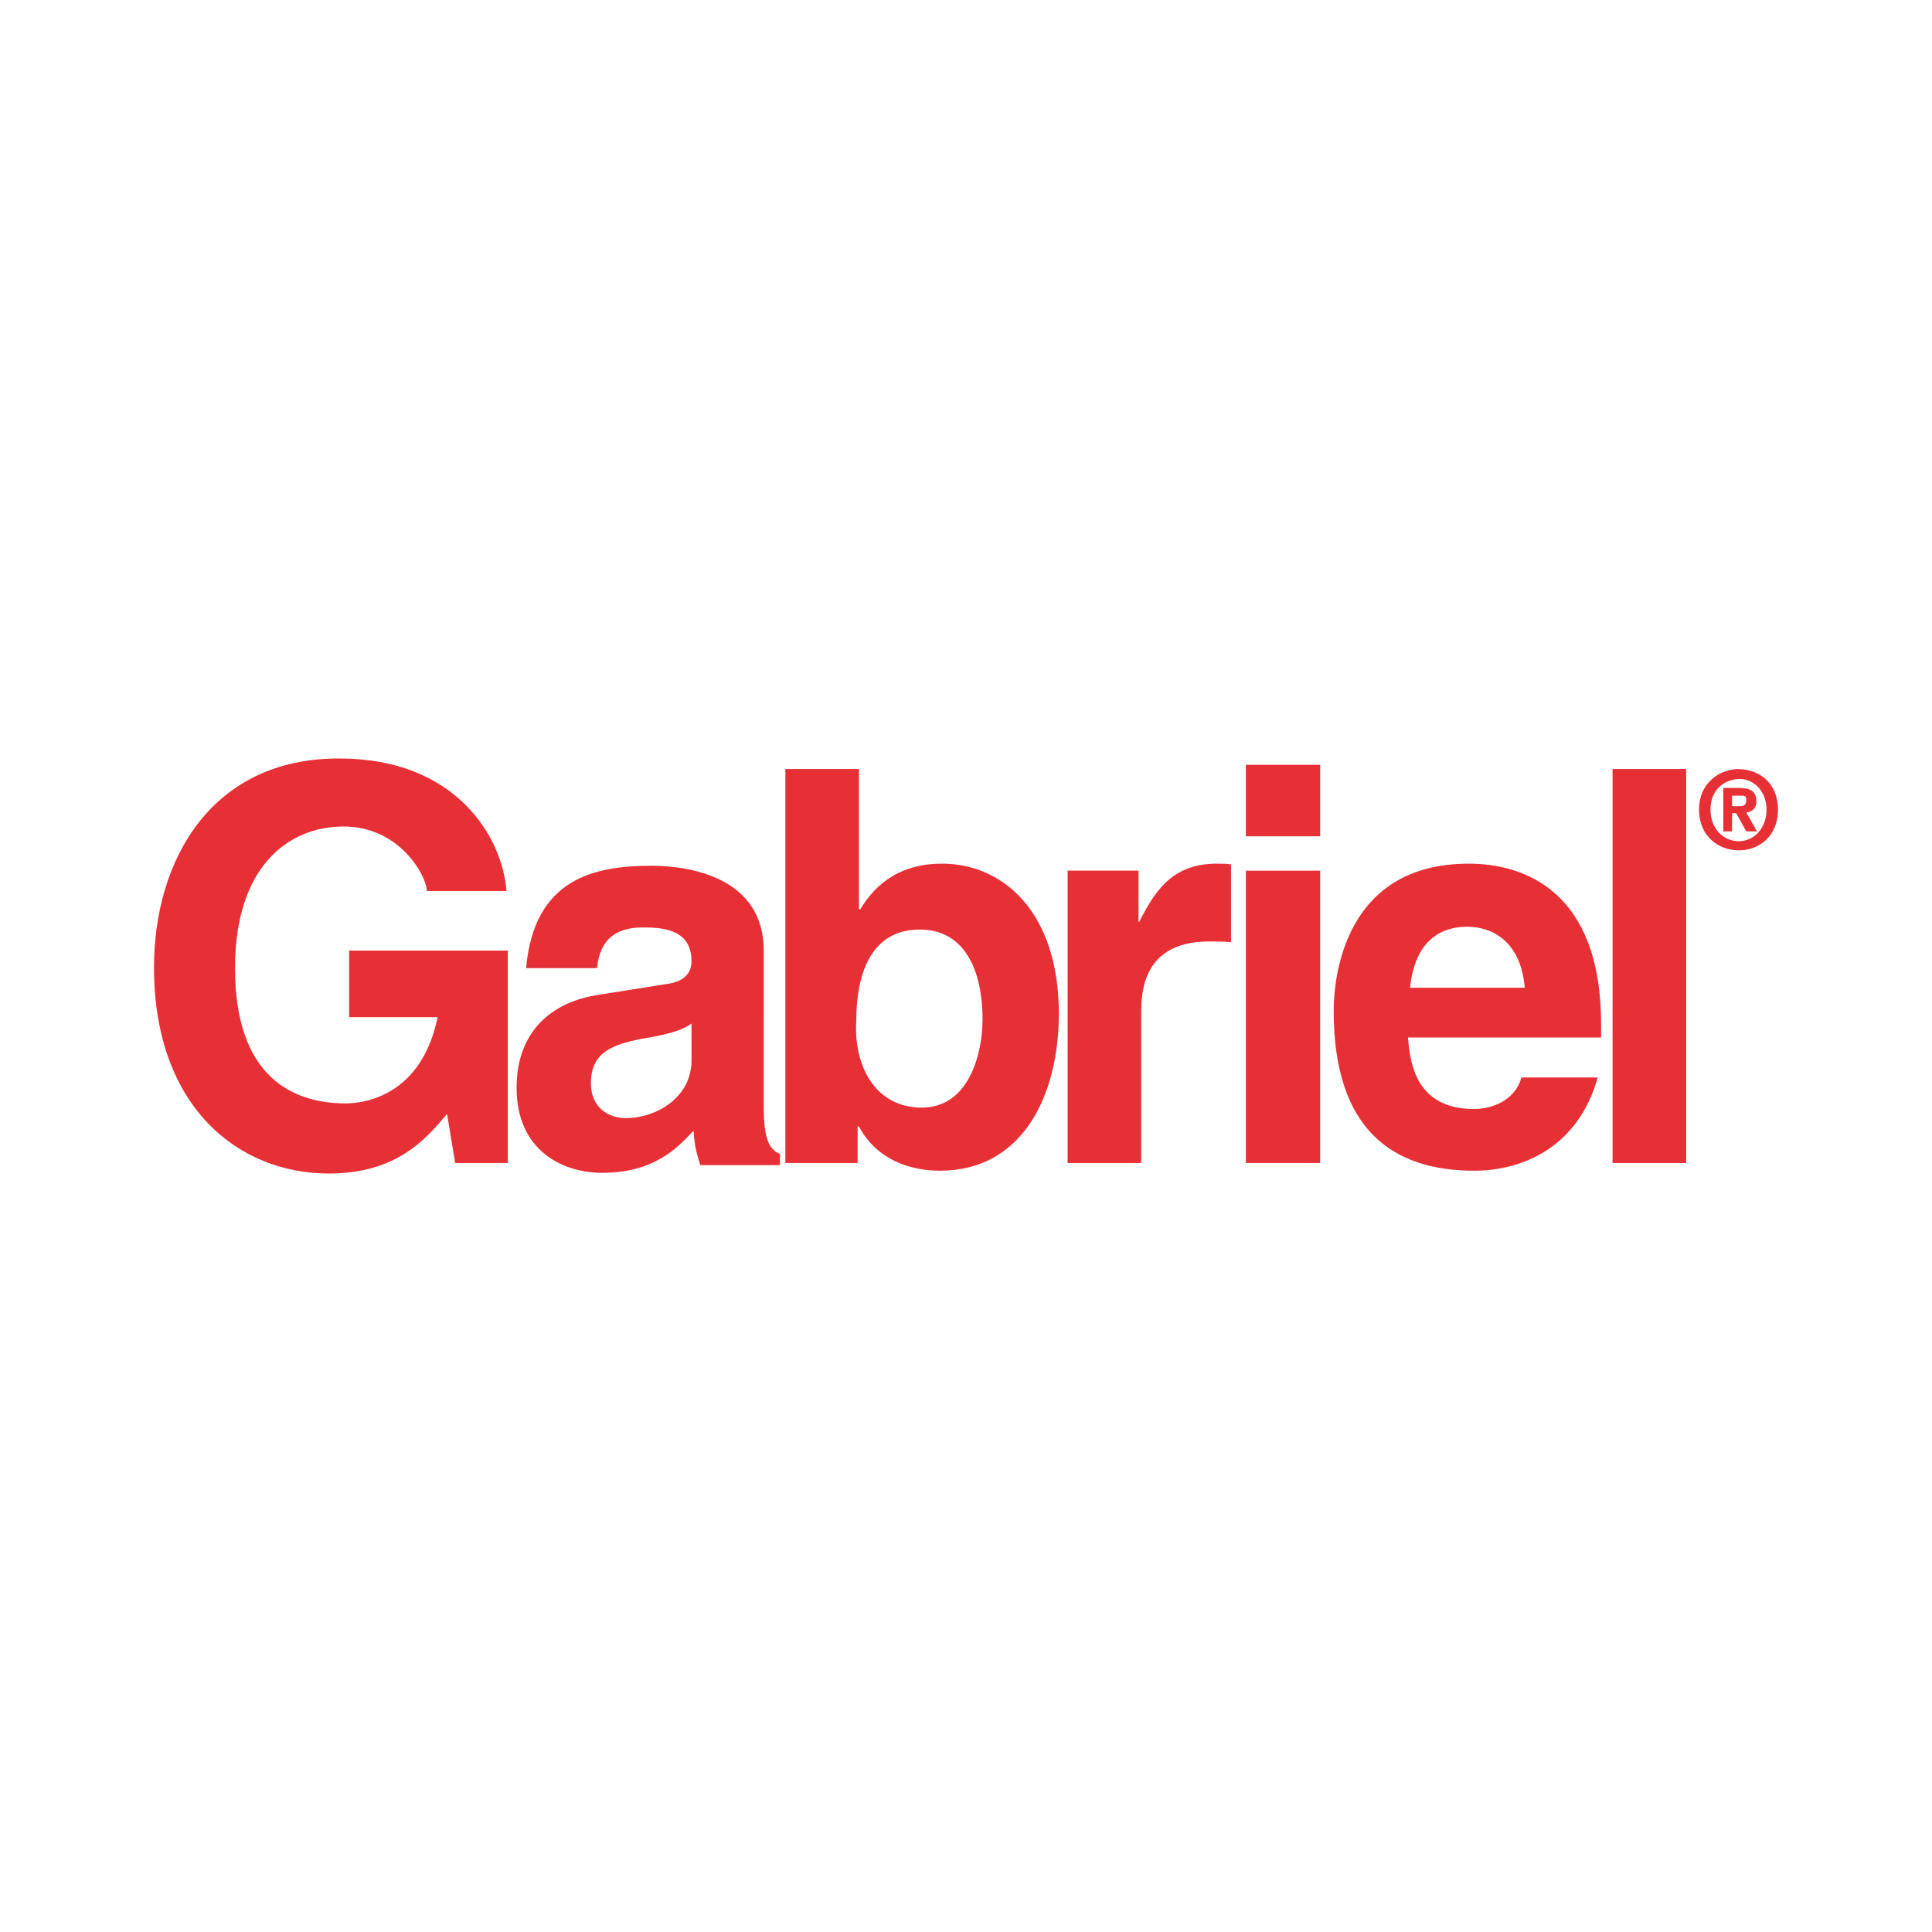 <?xml version="1.0" encoding="utf-8"?>
<!-- Generator: Adobe Illustrator 23.0.6, SVG Export Plug-In . SVG Version: 6.00 Build 0)  -->
<svg version="1.1" id="Modo_de_aislamiento" xmlns="http://www.w3.org/2000/svg" xmlns:xlink="http://www.w3.org/1999/xlink"
	 x="0px" y="0px" viewBox="0 0 198.425 198.425" style="enable-background:new 0 0 198.425 198.425;" xml:space="preserve">
<style type="text/css">
	.st0{fill-rule:evenodd;clip-rule:evenodd;fill:#E73036;}
</style>
<g>
	<path class="st0" d="M35.859,97.629h16.298v21.816h-5.409l-0.832-5.04c-2.081,2.448-5.063,6.12-12.137,6.12
		c-9.432,0-17.962-6.984-17.962-21.168c0-11.088,5.964-21.528,19.072-21.456c11.929,0,16.714,8.064,17.13,13.608h-8.184
		c0-1.512-2.774-6.624-8.53-6.624s-11.166,4.176-11.166,14.544c0,11.088,5.826,13.896,11.374,13.896c1.803,0,7.767-0.72,9.432-8.856
		h-9.085V97.629L35.859,97.629z"/>
	<path class="st0" d="M78.442,106.125v7.704c0,3.528,0.763,4.32,1.664,4.68v1.152h-8.184c-0.416-1.368-0.555-1.8-0.694-3.528
		c-1.734,1.872-4.161,4.32-9.363,4.32c-4.369,0-8.808-2.52-8.808-8.712c0-5.832,3.606-8.856,8.461-9.576l6.797-1.08
		c1.248-0.144,2.705-0.648,2.705-2.376c0-3.312-3.052-3.456-4.993-3.456c-3.814,0-4.508,2.376-4.716,4.176h-7.282
		c0.832-9.216,7.005-10.512,12.9-10.512c4.092,0,11.513,1.296,11.513,8.712V106.125L78.442,106.125z M71.021,107.421v-2.304
		c-0.763,0.576-2.011,1.08-5.201,1.584c-2.774,0.576-5.132,1.296-5.132,4.536c0,2.736,2.081,3.6,3.537,3.6
		c3.329,0,6.797-2.232,6.797-5.904V107.421L71.021,107.421z"/>
	<path class="st0" d="M80.661,119.445h7.421v-3.744h0.139c1.803,3.384,5.201,4.536,8.322,4.536c8.6,0,12.206-7.92,12.206-16.128
		c0-10.368-5.687-15.408-11.998-15.408c-4.924,0-7.213,2.736-8.392,4.68H88.22v-14.4h-7.559V119.445L80.661,119.445z
		 M87.943,104.829c0-4.464,1.318-9.36,6.519-9.36c4.785,0,6.45,4.464,6.45,9.216c0,3.528-1.387,9.072-6.242,9.072
		C89.815,113.757,87.665,109.365,87.943,104.829L87.943,104.829z"/>
	<path class="st0" d="M109.65,89.421h7.282v5.256h0.069c1.595-3.096,3.329-5.976,7.976-5.976c0.485,0,0.971,0,1.456,0.072v7.992
		c-0.694-0.072-1.456-0.072-2.219-0.072c-5.895,0-7.005,3.816-7.005,7.128v15.624h-7.559V89.421L109.65,89.421z"/>
	<path class="st0" d="M127.959,89.421h7.629v30.024h-7.629V89.421L127.959,89.421z M127.959,78.549h7.629v7.344h-7.629V78.549
		L127.959,78.549z"/>
	<path class="st0" d="M164.439,106.557v-1.368c0-13.68-7.906-16.488-13.593-16.488c-12.692,0-13.87,11.52-13.87,15.12
		c0,12.384,6.242,16.416,14.425,16.416c4.924,0,10.68-2.376,12.691-9.576h-7.837c-0.555,2.16-2.774,3.24-4.855,3.24
		c-6.172,0-6.588-5.04-6.797-7.344H164.439L164.439,106.557z M144.812,101.445c0.416-3.96,2.358-6.264,5.895-6.264
		c2.497,0,5.479,1.44,5.895,6.264H144.812L144.812,101.445z"/>
	<polygon class="st0" points="165.618,78.981 173.177,78.981 173.177,119.445 165.618,119.445 165.618,78.981 	"/>
	<path class="st0" d="M178.795,81.717c0.347,0,0.555,0,0.555,0.432c0,0.504-0.208,0.648-0.624,0.648h-0.832v-1.08H178.795
		L178.795,81.717z M176.991,80.925v4.464h0.902v-1.872h0.416l1.04,1.872h1.11l-1.11-1.944c0.555-0.072,1.04-0.36,1.04-1.152
		c0-1.08-0.694-1.368-1.803-1.368H176.991L176.991,80.925z M178.378,78.981c-2.081,0.144-3.884,1.656-3.884,4.176
		c0,2.664,1.942,4.176,4.092,4.176c2.15,0,4.022-1.512,4.022-4.176C182.609,80.637,180.944,78.981,178.378,78.981L178.378,78.981z
		 M178.725,79.989c1.456,0.072,2.705,1.296,2.705,3.168c0,1.944-1.318,3.24-2.843,3.24l0,0c-1.595,0-2.913-1.296-2.913-3.24
		C175.674,81.285,176.853,80.061,178.725,79.989L178.725,79.989z"/>
</g>
</svg>
